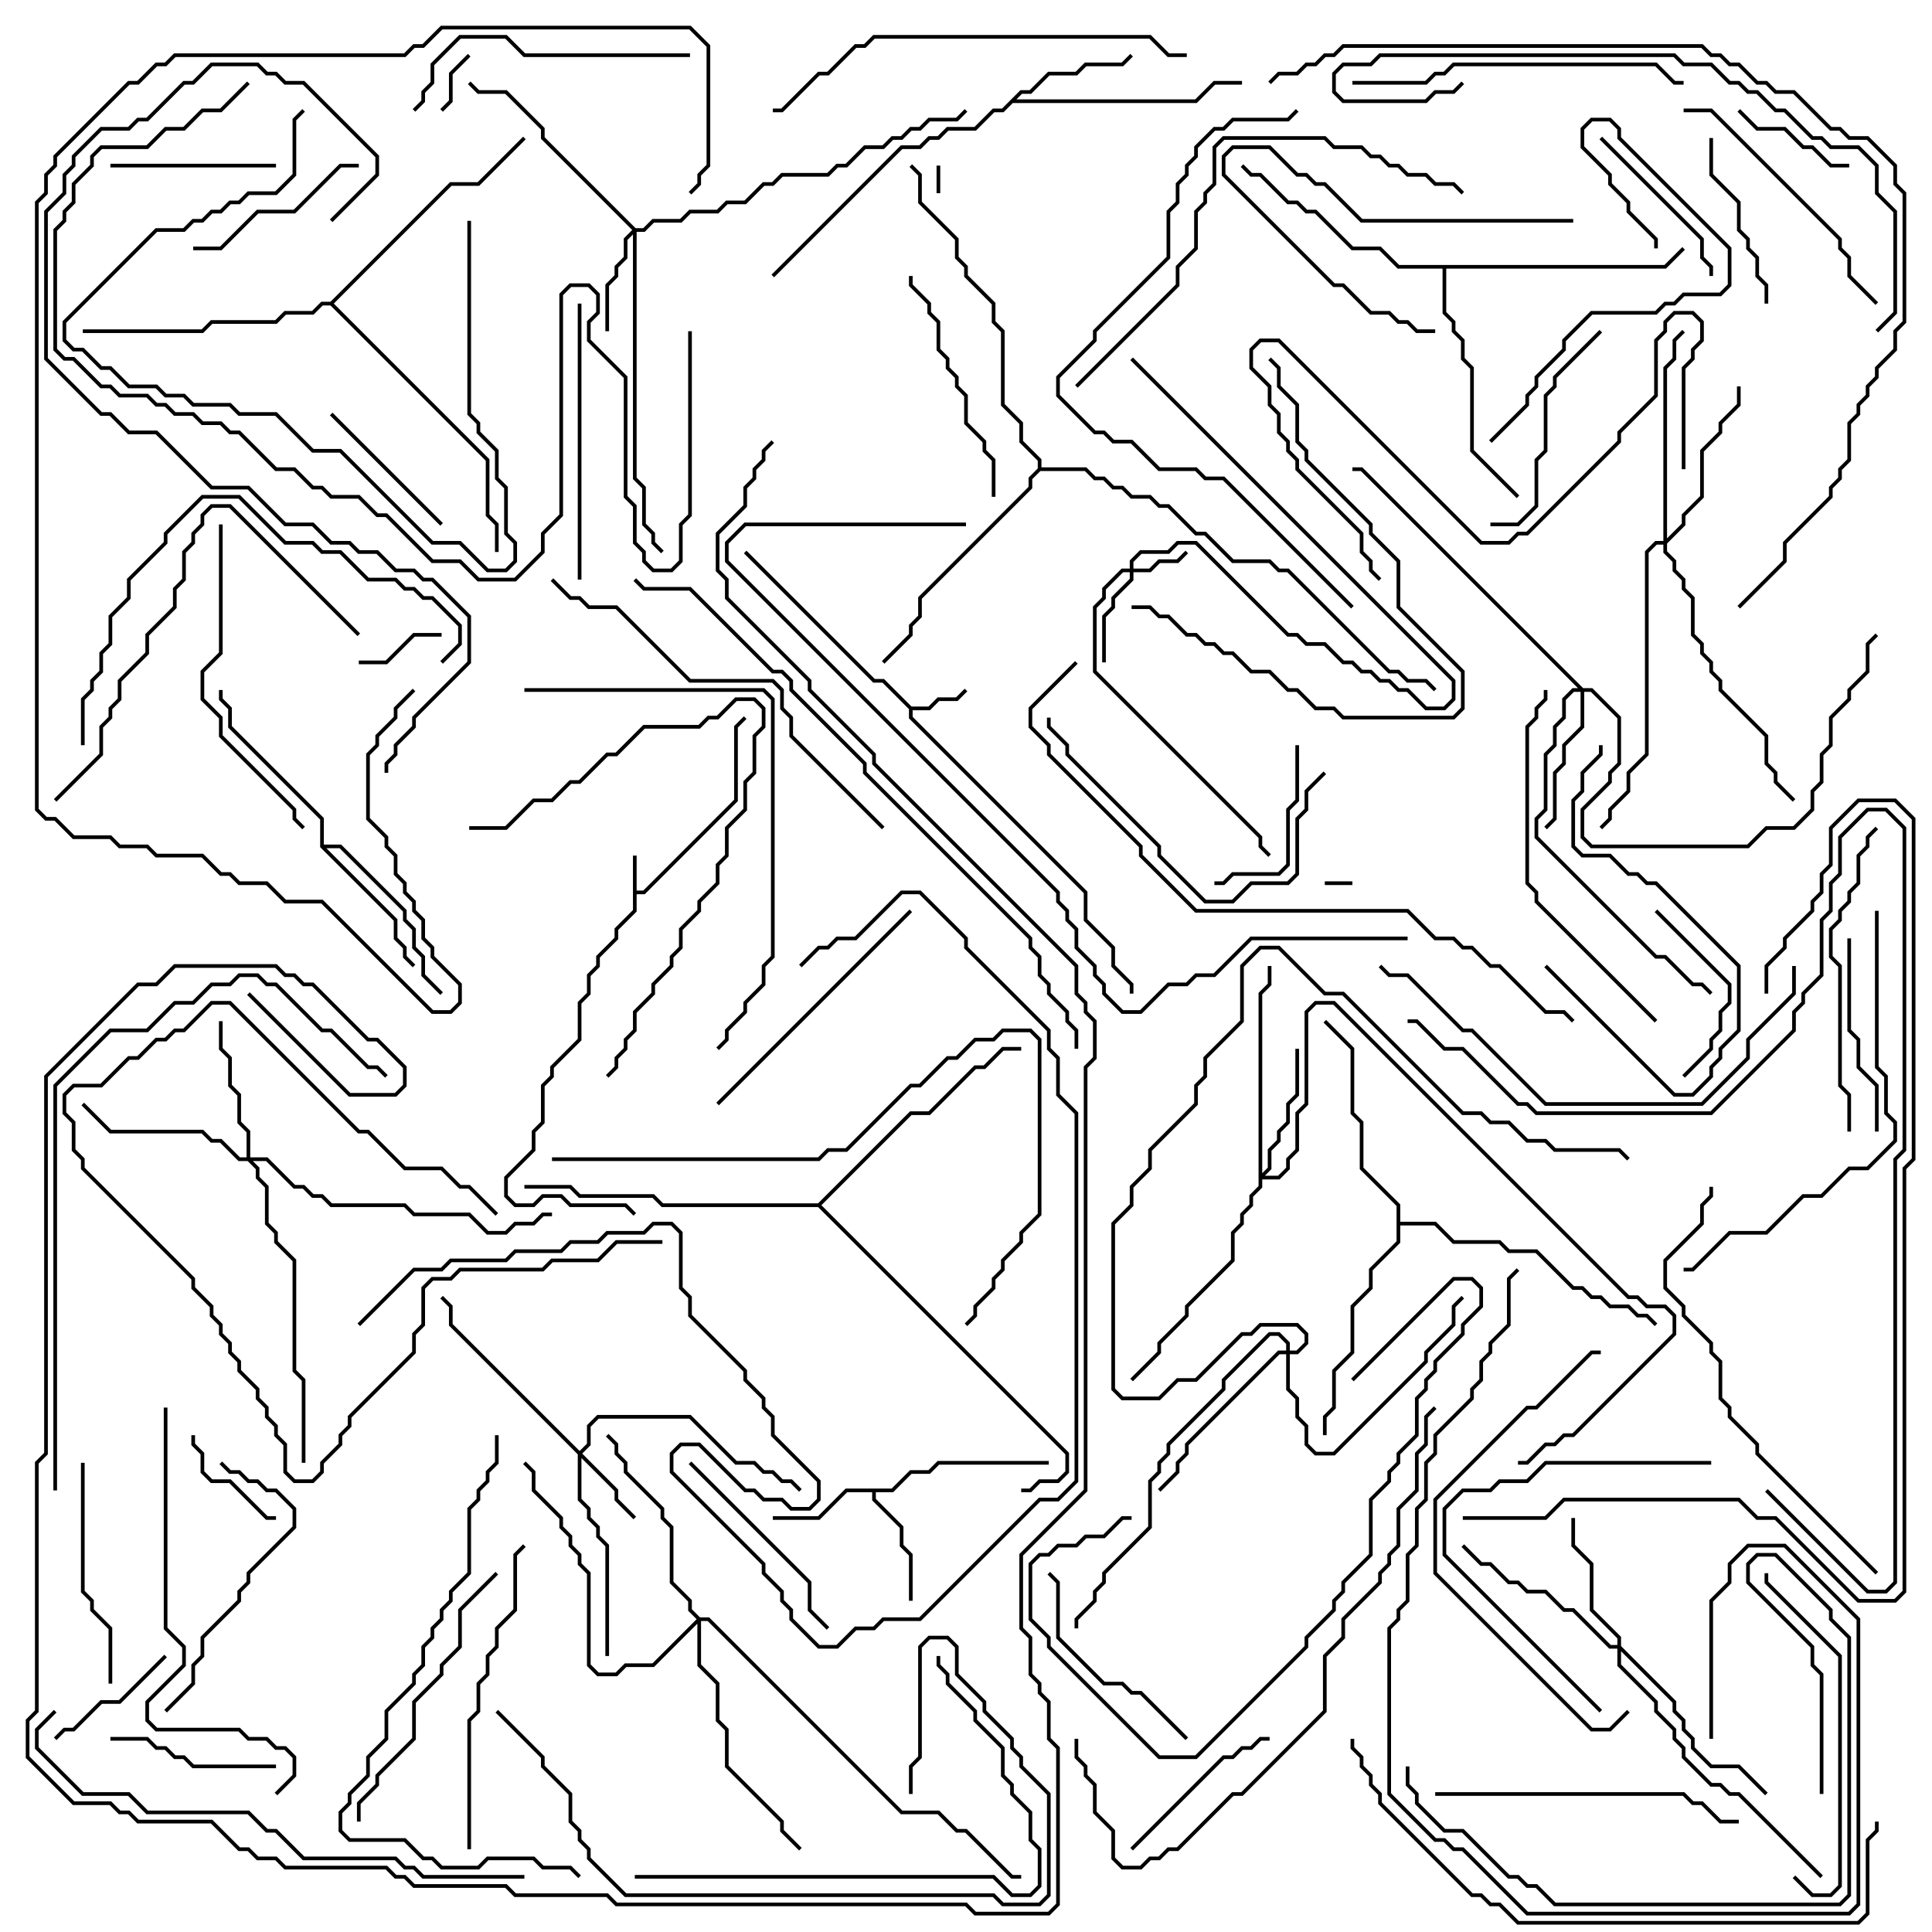 <svg version="1.1" width="105" height="105" xmlns="http://www.w3.org/2000/svg"><path d="M34.4,46.5L34.6,46.5L34.6,48.4L34.959,48.4L39.9,43.459L39.9,39.459L40.429,38.929L40.571,39.071L40.1,39.541L40.1,43.541L35.041,48.6L34.6,48.6L34.6,49.541L33.6,50.541L33.6,51.041L32.6,52.041L32.6,52.541L32.1,53.041L32.1,54.041L31.6,54.541L31.6,56.541L30.1,58.041L30.1,58.541L29.6,59.041L29.6,61.041L29.1,61.541L29.1,62.541L27.6,64.041L27.6,64.959L28.041,65.4L28.959,65.4L29.459,64.9L30.541,64.9L31.041,65.4L34.041,65.4L34.571,65.929L34.429,66.071L33.959,65.6L30.959,65.6L30.459,65.1L29.541,65.1L29.041,65.6L27.959,65.6L27.4,65.041L27.4,63.959L28.9,62.459L28.9,61.459L29.4,60.959L29.4,58.959L29.9,58.459L29.9,57.959L31.4,56.459L31.4,54.459L31.9,53.959L31.9,52.959L32.4,52.459L32.4,51.959L33.4,50.959L33.4,50.459L34.4,49.459z" stroke="none"/><path d="M49.541,38.4L50.459,38.4L50.959,37.9L51.959,37.9L52.429,37.429L52.571,37.571L52.041,38.1L51.041,38.1L50.541,38.6L49.6,38.6L49.6,38.959L59.1,48.459L59.1,49.959L60.6,51.459L60.6,52.459L61.6,53.459L61.6,54L61.4,54L61.4,53.541L60.4,52.541L60.4,51.541L58.9,50.041L58.9,48.541L49.4,39.041L49.4,38.541L47.959,37.1L47.459,37.1L40.429,30.071L40.571,29.929L47.541,36.9L48.041,36.9z" stroke="none"/><path d="M48.459,80.9L49.459,79.9L50.459,79.9L50.959,79.4L57,79.4L57,79.6L51.041,79.6L50.541,80.1L49.541,80.1L48.541,81.1L47.6,81.1L47.6,81.459L49.1,82.959L49.1,83.959L49.6,84.459L49.6,87L49.4,87L49.4,84.541L48.9,84.041L48.9,83.041L47.4,81.541L47.4,81.1L46.041,81.1L44.541,82.6L42,82.6L42,82.4L44.459,82.4L45.959,80.9z" stroke="none"/><path d="M55.459,4.9L55.959,4.9L56.959,3.9L58.459,3.9L58.959,3.4L60.959,3.4L61.429,2.929L61.571,3.071L61.041,3.6L59.041,3.6L58.541,4.1L57.041,4.1L56.041,5.1L55.541,5.1L55.241,5.4L64.959,5.4L65.959,4.4L67.5,4.4L67.5,4.6L66.041,4.6L65.041,5.6L55.041,5.6L54.541,6.1L54.041,6.1L53.041,7.1L51.541,7.1L51.041,7.6L50.541,7.6L50.041,8.1L49.041,8.1L42.071,15.071L41.929,14.929L48.959,7.9L49.959,7.9L50.459,7.4L50.959,7.4L51.459,6.9L52.959,6.9L53.959,5.9L54.459,5.9z" stroke="none"/><path d="M17.4,46.041L17.4,44.541L12.4,39.541L12.4,38.541L11.9,38.041L11.9,37.5L12.1,37.5L12.1,37.959L12.6,38.459L12.6,39.459L17.6,44.459L17.6,45.9L18.541,45.9L22.1,49.459L22.1,49.959L22.6,50.459L22.6,51.459L23.1,51.959L23.1,52.959L24.071,53.929L23.929,54.071L22.9,53.041L22.9,52.041L22.4,51.541L22.4,50.541L21.9,50.041L21.9,49.541L18.459,46.1L17.741,46.1L21.6,49.959L21.6,50.959L22.1,51.459L22.1,51.959L22.571,52.429L22.429,52.571L21.9,52.041L21.9,51.541L21.4,51.041L21.4,50.041z" stroke="none"/><path d="M75.9,65.541L73.9,63.541L73.9,61.041L73.4,60.541L73.4,57.041L71.929,55.571L72.071,55.429L73.6,56.959L73.6,60.459L74.1,60.959L74.1,63.459L76.1,65.459L76.1,66.4L78.041,66.4L79.041,67.4L81.541,67.4L82.041,67.9L83.541,67.9L85.541,69.9L86.041,69.9L86.541,70.4L87.041,70.4L87.541,70.9L88.541,70.9L89.041,71.4L89.541,71.4L90.071,71.929L89.929,72.071L89.459,71.6L88.959,71.6L88.459,71.1L87.459,71.1L86.959,70.6L86.459,70.6L85.959,70.1L85.459,70.1L83.459,68.1L81.959,68.1L81.459,67.6L78.959,67.6L77.959,66.6L76.1,66.6L76.1,67.541L74.6,69.041L74.6,70.041L73.6,71.041L73.6,73.541L72.6,74.541L72.6,76.541L72.1,77.041L72.1,78L71.9,78L71.9,76.959L72.4,76.459L72.4,74.459L73.4,73.459L73.4,70.959L74.4,69.959L74.4,68.959L75.9,67.459z" stroke="none"/><path d="M90.459,14.4L91.429,13.429L91.571,13.571L90.541,14.6L78.6,14.6L78.6,16.959L79.1,17.459L79.1,17.959L79.6,18.459L79.6,19.459L80.1,19.959L80.1,24.459L82.571,26.929L82.429,27.071L79.9,24.541L79.9,20.041L79.4,19.541L79.4,18.541L78.9,18.041L78.9,17.541L78.4,17.041L78.4,14.6L75.959,14.6L74.959,13.6L73.459,13.6L71.459,11.6L70.959,11.6L70.459,11.1L69.959,11.1L68.459,9.6L67.959,9.6L67.429,9.071L67.571,8.929L68.041,9.4L68.541,9.4L70.041,10.9L70.541,10.9L71.041,11.4L71.541,11.4L73.541,13.4L75.041,13.4L76.041,14.4z" stroke="none"/><path d="M56.4,25.459L56.4,25.041L55.4,24.041L55.4,23.041L54.4,22.041L54.4,18.041L53.9,17.541L53.9,16.541L52.4,15.041L52.4,14.541L51.9,14.041L51.9,13.041L49.9,11.041L49.9,9.541L49.429,9.071L49.571,8.929L50.1,9.459L50.1,10.959L52.1,12.959L52.1,13.959L52.6,14.459L52.6,14.959L54.1,16.459L54.1,17.459L54.6,17.959L54.6,21.959L55.6,22.959L55.6,23.959L56.6,24.959L56.6,25.4L59.041,25.4L59.541,25.9L60.041,25.9L60.541,26.4L61.041,26.4L61.541,26.9L62.541,26.9L63.041,27.4L63.541,27.4L65.041,28.9L65.541,28.9L67.041,30.4L69.041,30.4L69.541,30.9L70.041,30.9L75.541,36.4L76.041,36.4L76.541,36.9L77.541,36.9L78.071,37.429L77.929,37.571L77.459,37.1L76.459,37.1L75.959,36.6L75.459,36.6L69.959,31.1L69.459,31.1L68.959,30.6L66.959,30.6L65.459,29.1L64.959,29.1L63.459,27.6L62.959,27.6L62.459,27.1L61.459,27.1L60.959,26.6L60.459,26.6L59.959,26.1L59.459,26.1L58.959,25.6L56.541,25.6L56.1,26.041L56.1,26.541L50.1,32.541L50.1,33.541L49.6,34.041L49.6,34.541L48.071,36.071L47.929,35.929L49.4,34.459L49.4,33.959L49.9,33.459L49.9,32.459L55.9,26.459L55.9,25.959z" stroke="none"/><path d="M17.959,16.4L24.459,9.9L25.959,9.9L28.429,7.429L28.571,7.571L26.041,10.1L24.541,10.1L18.141,16.5L26.6,24.959L26.6,27.959L27.1,28.459L27.1,30L26.9,30L26.9,28.541L26.4,28.041L26.4,25.041L17.959,16.6L17.541,16.6L17.041,17.1L15.541,17.1L15.041,17.6L11.541,17.6L11.041,18.1L4.5,18.1L4.5,17.9L10.959,17.9L11.459,17.4L14.959,17.4L15.459,16.9L16.959,16.9L17.459,16.4z" stroke="none"/><path d="M44.459,65.4L49.459,60.4L50.459,60.4L52.959,57.9L53.459,57.9L54.459,56.9L55.5,56.9L55.5,57.1L54.541,57.1L53.541,58.1L53.041,58.1L50.541,60.6L49.541,60.6L44.641,65.5L58.1,78.959L58.1,80.041L57.541,80.6L56.541,80.6L56.041,81.1L55.5,81.1L55.5,80.9L55.959,80.9L56.459,80.4L57.459,80.4L57.9,79.959L57.9,79.041L44.459,65.6L35.959,65.6L35.459,65.1L31.459,65.1L30.959,64.6L28.5,64.6L28.5,64.4L31.041,64.4L31.541,64.9L35.541,64.9L36.041,65.4z" stroke="none"/><path d="M61.4,30.9L61.4,30.459L61.959,29.9L63.459,29.9L63.959,29.4L65.041,29.4L70.041,34.4L70.541,34.4L71.041,34.9L72.041,34.9L73.041,35.9L73.541,35.9L74.041,36.4L74.541,36.4L75.041,36.9L75.541,36.9L76.041,37.4L76.541,37.4L77.541,38.4L78.459,38.4L78.9,37.959L78.9,37.041L61.429,19.571L61.571,19.429L79.1,36.959L79.1,38.041L78.541,38.6L77.459,38.6L76.459,37.6L75.959,37.6L75.459,37.1L74.959,37.1L74.459,36.6L73.959,36.6L73.459,36.1L72.959,36.1L71.959,35.1L70.959,35.1L70.459,34.6L69.959,34.6L64.959,29.6L64.041,29.6L63.541,30.1L62.041,30.1L61.6,30.541L61.6,30.9L62.459,30.9L62.959,30.4L63.959,30.4L64.429,29.929L64.571,30.071L64.041,30.6L63.041,30.6L62.541,31.1L61.6,31.1L61.6,31.541L60.6,32.541L60.6,33.041L60.1,33.541L60.1,36L59.9,36L59.9,33.459L60.4,32.959L60.4,32.459L61.4,31.459L61.4,31.1L61.041,31.1L60.1,32.041L60.1,32.541L59.6,33.041L59.6,36.459L68.6,45.459L68.6,45.959L69.071,46.429L68.929,46.571L68.4,46.041L68.4,45.541L59.4,36.541L59.4,32.959L59.9,32.459L59.9,31.959L60.959,30.9z" stroke="none"/><path d="M31.5,78.859L31.9,78.459L31.9,77.459L32.459,76.9L37.541,76.9L40.041,79.4L41.041,79.4L41.541,79.9L42.041,79.9L42.541,80.4L43.041,80.4L43.571,80.929L43.429,81.071L42.959,80.6L42.459,80.6L41.959,80.1L41.459,80.1L40.959,79.6L39.959,79.6L37.459,77.1L32.541,77.1L32.1,77.541L32.1,78.541L31.641,79L33.6,80.959L33.6,81.459L34.571,82.429L34.429,82.571L33.4,81.541L33.4,81.041L31.6,79.241L31.6,81.459L32.1,81.959L32.1,82.459L32.6,82.959L32.6,83.459L33.1,83.959L33.1,90L32.9,90L32.9,84.041L32.4,83.541L32.4,83.041L31.9,82.541L31.9,82.041L31.4,81.541L31.4,79.041L24.4,72.041L24.4,71.041L23.929,70.571L24.071,70.429L24.6,70.959L24.6,71.959z" stroke="none"/><path d="M34.541,12.4L34.959,12.4L35.459,11.9L36.959,11.9L37.459,11.4L38.959,11.4L39.459,10.9L40.459,10.9L41.459,9.9L41.959,9.9L42.459,9.4L44.959,9.4L45.459,8.9L45.959,8.9L46.959,7.9L47.959,7.9L48.459,7.4L48.959,7.4L49.459,6.9L49.959,6.9L50.459,6.4L51.959,6.4L52.429,5.929L52.571,6.071L52.041,6.6L50.541,6.6L50.041,7.1L49.541,7.1L49.041,7.6L48.541,7.6L48.041,8.1L47.041,8.1L46.041,9.1L45.541,9.1L45.041,9.6L42.541,9.6L42.041,10.1L41.541,10.1L40.541,11.1L39.541,11.1L39.041,11.6L37.541,11.6L37.041,12.1L35.541,12.1L35.041,12.6L34.6,12.6L34.6,25.959L35.1,26.459L35.1,28.459L35.6,28.959L35.6,29.459L36.071,29.929L35.929,30.071L35.4,29.541L35.4,29.041L34.9,28.541L34.9,26.541L34.4,26.041L34.4,12.741L34.1,13.041L34.1,14.041L33.6,14.541L33.6,15.041L33.1,15.541L33.1,18L32.9,18L32.9,15.459L33.4,14.959L33.4,14.459L33.9,13.959L33.9,12.959L34.359,12.5L29.4,7.541L29.4,7.041L27.459,5.1L25.959,5.1L25.429,4.571L25.571,4.429L26.041,4.9L27.541,4.9L29.6,6.959L29.6,7.459z" stroke="none"/><path d="M68.4,53.959L68.9,53.459L68.9,52.5L69.1,52.5L69.1,53.541L68.6,54.041L68.6,63.759L68.9,63.459L68.9,62.459L69.4,61.959L69.4,61.459L69.9,60.959L69.9,59.959L70.4,59.459L70.4,57L70.6,57L70.6,59.541L70.1,60.041L70.1,61.041L69.6,61.541L69.6,62.041L69.1,62.541L69.1,63.541L68.741,63.9L69.459,63.9L69.9,63.459L69.9,62.959L70.4,62.459L70.4,60.459L70.9,59.959L70.9,54.959L71.459,54.4L72.541,54.4L88.541,70.4L89.041,70.4L89.541,70.9L90.541,70.9L91.1,71.459L91.1,72.541L85.541,78.1L85.041,78.1L84.541,78.6L84.041,78.6L83.041,79.6L82.5,79.6L82.5,79.4L82.959,79.4L83.959,78.4L84.459,78.4L84.959,77.9L85.459,77.9L90.9,72.459L90.9,71.541L90.459,71.1L89.459,71.1L88.959,70.6L88.459,70.6L72.459,54.6L71.541,54.6L71.1,55.041L71.1,60.041L70.6,60.541L70.6,62.541L70.1,63.041L70.1,63.541L69.541,64.1L68.6,64.1L68.6,64.541L68.1,65.041L68.1,65.541L67.6,66.041L67.6,66.541L67.1,67.041L67.1,68.541L64.6,71.041L64.6,71.541L63.1,73.041L63.1,73.541L61.571,75.071L61.429,74.929L62.9,73.459L62.9,72.959L64.4,71.459L64.4,70.959L66.9,68.459L66.9,66.959L67.4,66.459L67.4,65.959L67.9,65.459L67.9,64.959L68.4,64.459z" stroke="none"/><path d="M87.9,89.4L87.9,89.041L86.4,87.541L86.4,85.041L85.4,84.041L85.4,82.5L85.6,82.5L85.6,83.959L86.6,84.959L86.6,87.459L88.1,88.959L88.1,89.459L91.1,92.459L91.1,92.959L91.6,93.459L91.6,93.959L92.1,94.459L92.1,94.959L93.041,95.9L94.541,95.9L96.071,97.429L95.929,97.571L94.459,96.1L92.959,96.1L91.9,95.041L91.9,94.541L91.4,94.041L91.4,93.541L90.9,93.041L90.9,92.541L88.1,89.741L88.1,90.459L90.1,92.459L90.1,92.959L91.1,93.959L91.1,94.459L91.6,94.959L91.6,95.459L93.041,96.9L93.541,96.9L94.041,97.4L94.541,97.4L99.071,101.929L98.929,102.071L94.459,97.6L93.959,97.6L93.459,97.1L92.959,97.1L91.4,95.541L91.4,95.041L90.9,94.541L90.9,94.041L89.9,93.041L89.9,92.541L87.9,90.541L87.9,89.6L87.459,89.6L85.459,87.6L84.959,87.6L83.959,86.6L82.959,86.6L82.459,86.1L81.959,86.1L80.959,85.1L80.459,85.1L79.429,84.071L79.571,83.929L80.541,84.9L81.041,84.9L82.041,85.9L82.541,85.9L83.041,86.4L84.041,86.4L85.041,87.4L85.541,87.4L87.541,89.4z" stroke="none"/><path d="M13.4,62.9L13.4,61.541L12.9,61.041L12.9,59.541L12.4,59.041L12.4,57.541L11.9,57.041L11.9,55.5L12.1,55.5L12.1,56.959L12.6,57.459L12.6,58.959L13.1,59.459L13.1,60.959L13.6,61.459L13.6,62.9L14.541,62.9L16.041,64.4L16.541,64.4L17.041,64.9L17.541,64.9L18.041,65.4L22.041,65.4L22.541,65.9L25.541,65.9L26.541,66.9L27.459,66.9L27.959,66.4L28.959,66.4L29.459,65.9L30,65.9L30,66.1L29.541,66.1L29.041,66.6L28.041,66.6L27.541,67.1L26.459,67.1L25.459,66.1L22.459,66.1L21.959,65.6L17.959,65.6L17.459,65.1L16.959,65.1L16.459,64.6L15.959,64.6L14.459,63.1L13.741,63.1L14.1,63.459L14.1,63.959L14.6,64.459L14.6,66.459L15.1,66.959L15.1,67.459L16.1,68.459L16.1,74.459L16.6,74.959L16.6,79.5L16.4,79.5L16.4,75.041L15.9,74.541L15.9,68.541L14.9,67.541L14.9,67.041L14.4,66.541L14.4,64.541L13.9,64.041L13.9,63.541L13.459,63.1L12.959,63.1L11.959,62.1L11.459,62.1L10.959,61.6L5.959,61.6L4.429,60.071L4.571,59.929L6.041,61.4L11.041,61.4L11.541,61.9L12.041,61.9L13.041,62.9z" stroke="none"/><path d="M86.041,37.4L86.541,37.4L88.1,38.959L88.1,41.541L87.6,42.041L87.6,42.541L86.1,44.041L86.1,45.459L86.541,45.9L94.959,45.9L95.959,44.9L97.459,44.9L98.4,43.959L98.4,42.959L98.9,42.459L98.9,40.959L99.4,40.459L99.4,38.959L100.4,37.959L100.4,37.459L101.4,36.459L101.4,34.959L101.929,34.429L102.071,34.571L101.6,35.041L101.6,36.541L100.6,37.541L100.6,38.041L99.6,39.041L99.6,40.541L99.1,41.041L99.1,42.541L98.6,43.041L98.6,44.041L97.541,45.1L96.041,45.1L95.041,46.1L86.459,46.1L85.9,45.541L85.9,43.959L87.4,42.459L87.4,41.959L87.9,41.459L87.9,39.041L86.459,37.6L86.1,37.6L86.1,39.541L85.1,40.541L85.1,41.541L84.6,42.041L84.6,44.541L84.071,45.071L83.929,44.929L84.4,44.459L84.4,41.959L84.9,41.459L84.9,40.459L85.9,39.459L85.9,37.6L85.541,37.6L85.1,38.041L85.1,39.041L84.6,39.541L84.6,40.541L84.1,41.041L84.1,44.041L83.6,44.541L83.6,45.459L90.041,51.9L90.541,51.9L92.041,53.4L92.541,53.4L93.071,53.929L92.929,54.071L92.459,53.6L91.959,53.6L90.459,52.1L89.959,52.1L83.4,45.541L83.4,44.459L83.9,43.959L83.9,40.959L84.4,40.459L84.4,39.459L84.9,38.959L84.9,37.959L85.459,37.4L85.759,37.4L73.959,25.6L73.5,25.6L73.5,25.4L74.041,25.4z" stroke="none"/><path d="M90.4,29.4L90.4,19.959L90.9,19.459L90.9,18.459L91.429,17.929L91.571,18.071L91.1,18.541L91.1,19.541L90.6,20.041L90.6,29.259L91.4,28.459L91.4,27.959L92.4,26.959L92.4,24.459L93.4,23.459L93.4,22.959L94.4,21.959L94.4,21L94.6,21L94.6,22.041L93.6,23.041L93.6,23.541L92.6,24.541L92.6,27.041L91.6,28.041L91.6,28.541L90.6,29.541L90.6,29.959L91.1,30.459L91.1,30.959L91.6,31.459L91.6,31.959L92.1,32.459L92.1,34.459L92.6,34.959L92.6,35.459L93.1,35.959L93.1,36.459L93.6,36.959L93.6,37.459L96.1,39.959L96.1,41.459L96.6,41.959L96.6,42.459L97.571,43.429L97.429,43.571L96.4,42.541L96.4,42.041L95.9,41.541L95.9,40.041L93.4,37.541L93.4,37.041L92.9,36.541L92.9,36.041L92.4,35.541L92.4,35.041L91.9,34.541L91.9,32.541L91.4,32.041L91.4,31.541L90.9,31.041L90.9,30.541L90.4,30.041L90.4,29.6L90.041,29.6L89.6,30.041L89.6,41.041L88.6,42.041L88.6,43.041L87.6,44.041L87.6,44.541L87.071,45.071L86.929,44.929L87.4,44.459L87.4,43.959L88.4,42.959L88.4,41.959L89.4,40.959L89.4,29.959L89.959,29.4z" stroke="none"/><path d="M69.9,73.4L69.9,73.041L69.459,72.6L69.041,72.6L66.6,75.041L66.6,75.541L63.6,78.541L63.6,79.041L63.1,79.541L63.1,80.041L62.6,80.541L62.6,83.041L60.1,85.541L60.1,86.041L59.6,86.541L59.6,87.041L58.6,88.041L58.6,88.5L58.4,88.5L58.4,87.959L59.4,86.959L59.4,86.459L59.9,85.959L59.9,85.459L62.4,82.959L62.4,80.459L62.9,79.959L62.9,79.459L63.4,78.959L63.4,78.459L66.4,75.459L66.4,74.959L68.959,72.4L69.541,72.4L70.1,72.959L70.1,73.4L70.459,73.4L70.9,72.959L70.9,72.541L70.459,72.1L68.541,72.1L68.041,72.6L67.541,72.6L65.041,75.1L64.041,75.1L63.041,76.1L60.959,76.1L60.4,75.541L60.4,66.459L61.4,65.459L61.4,64.459L62.4,63.459L62.4,62.459L64.9,59.959L64.9,58.959L65.4,58.459L65.4,57.459L67.4,55.459L67.4,52.459L68.459,51.4L69.541,51.4L72.041,53.9L73.041,53.9L79.541,60.4L80.541,60.4L81.041,60.9L82.041,60.9L83.041,61.9L84.041,61.9L84.541,62.4L88.041,62.4L88.571,62.929L88.429,63.071L87.959,62.6L84.459,62.6L83.959,62.1L82.959,62.1L81.959,61.1L80.959,61.1L80.459,60.6L79.459,60.6L72.959,54.1L71.959,54.1L69.459,51.6L68.541,51.6L67.6,52.541L67.6,55.541L65.6,57.541L65.6,58.541L65.1,59.041L65.1,60.041L62.6,62.541L62.6,63.541L61.6,64.541L61.6,65.541L60.6,66.541L60.6,75.459L61.041,75.9L62.959,75.9L63.959,74.9L64.959,74.9L67.459,72.4L67.959,72.4L68.459,71.9L70.541,71.9L71.1,72.459L71.1,73.041L70.541,73.6L70.1,73.6L70.1,75.459L70.6,75.959L70.6,76.959L71.1,77.459L71.1,78.459L71.541,78.9L72.459,78.9L77.4,73.959L77.4,73.459L78.9,71.959L78.9,70.959L79.429,70.429L79.571,70.571L79.1,71.041L79.1,72.041L77.6,73.541L77.6,74.041L72.541,79.1L71.459,79.1L70.9,78.541L70.9,77.541L70.4,77.041L70.4,76.041L69.9,75.541L69.9,73.6L69.541,73.6L64.6,78.541L64.6,79.041L64.1,79.541L64.1,80.041L63.071,81.071L62.929,80.929L63.9,79.959L63.9,79.459L64.4,78.959L64.4,78.459L69.459,73.4z" stroke="none"/><path d="M38.041,87.9L38.541,87.9L49.041,98.4L51.041,98.4L52.041,99.4L52.541,99.4L55.041,101.9L55.5,101.9L55.5,102.1L54.959,102.1L52.459,99.6L51.959,99.6L50.959,98.6L48.959,98.6L38.459,88.1L38.1,88.1L38.1,90.459L39.1,91.459L39.1,93.459L39.6,93.959L39.6,95.959L42.6,98.959L42.6,99.459L43.571,100.429L43.429,100.571L42.4,99.541L42.4,99.041L39.4,96.041L39.4,94.041L38.9,93.541L38.9,91.541L37.9,90.541L37.9,88.241L35.541,90.6L34.041,90.6L33.541,91.1L32.459,91.1L31.9,90.541L31.9,85.541L31.4,85.041L31.4,84.541L30.9,84.041L30.9,83.541L30.4,83.041L30.4,82.541L28.9,81.041L28.9,80.041L28.429,79.571L28.571,79.429L29.1,79.959L29.1,80.959L30.6,82.459L30.6,82.959L31.1,83.459L31.1,83.959L31.6,84.459L31.6,84.959L32.1,85.459L32.1,90.459L32.541,90.9L33.459,90.9L33.959,90.4L35.459,90.4L37.859,88L37.4,87.541L37.4,87.041L36.4,86.041L36.4,83.041L35.9,82.541L35.9,82.041L33.9,80.041L33.9,79.541L33.4,79.041L33.4,78.541L32.929,78.071L33.071,77.929L33.6,78.459L33.6,78.959L34.1,79.459L34.1,79.959L36.1,81.959L36.1,82.459L36.6,82.959L36.6,85.959L37.6,86.959L37.6,87.459z" stroke="none"/><path d="M50.9,9L51.1,9L51.1,10.5L50.9,10.5z" stroke="none"/><path d="M73.5,47.9L73.5,48.1L72,48.1L72,47.9z" stroke="none"/><path d="M25.429,2.929L25.571,3.071L24.6,4.041L24.6,5.541L24.071,6.071L23.929,5.929L24.4,5.459L24.4,3.959z" stroke="none"/><path d="M19.5,36.1L19.5,35.9L20.959,35.9L22.459,34.4L24,34.4L24,34.6L22.541,34.6L21.041,36.1z" stroke="none"/><path d="M15,82.4L15,82.6L14.459,82.6L12.459,80.6L11.459,80.6L10.9,80.041L10.9,79.041L10.4,78.541L10.4,78L10.6,78L10.6,78.459L11.1,78.959L11.1,79.959L11.541,80.4L12.541,80.4L14.541,82.4z" stroke="none"/><path d="M100.5,8.9L100.5,9.1L99.459,9.1L98.459,8.1L97.959,8.1L96.959,7.1L95.459,7.1L94.429,6.071L94.571,5.929L95.541,6.9L97.041,6.9L98.041,7.9L98.541,7.9L99.541,8.9z" stroke="none"/><path d="M3.071,94.571L2.929,94.429L3.459,93.9L3.959,93.9L5.459,92.4L6.459,92.4L8.929,89.929L9.071,90.071L6.541,92.6L5.541,92.6L4.041,94.1L3.541,94.1z" stroke="none"/><path d="M24.071,28.429L23.929,28.571L17.929,22.571L18.071,22.429z" stroke="none"/><path d="M70.4,40.5L70.6,40.5L70.6,43.541L70.1,44.041L70.1,47.041L69.541,47.6L67.041,47.6L66.541,48.1L66,48.1L66,47.9L66.459,47.9L66.959,47.4L69.459,47.4L69.9,46.959L69.9,43.959L70.4,43.459z" stroke="none"/><path d="M15,8.9L15,9.1L6,9.1L6,8.9z" stroke="none"/><path d="M36,67.4L36,67.6L33.541,67.6L32.541,68.6L30.041,68.6L29.541,69.1L25.041,69.1L24.541,69.6L23.541,69.6L23.1,70.041L23.1,72.041L22.6,72.541L22.6,73.541L19.1,77.041L19.1,77.541L18.6,78.041L18.6,78.541L17.6,79.541L17.6,80.041L17.041,80.6L15.959,80.6L15.4,80.041L15.4,78.541L14.9,78.041L14.9,77.541L14.4,77.041L14.4,76.541L13.9,76.041L13.9,75.541L12.9,74.541L12.9,74.041L12.4,73.541L12.4,73.041L11.9,72.541L11.9,72.041L11.4,71.541L11.4,71.041L10.4,70.041L10.4,69.541L4.4,63.541L4.4,63.041L3.9,62.541L3.9,61.041L3.4,60.541L3.4,59.459L3.959,58.9L5.459,58.9L6.959,57.4L7.459,57.4L8.459,56.4L8.959,56.4L9.459,55.9L9.959,55.9L11.459,54.4L12.541,54.4L19.541,61.4L20.041,61.4L22.041,63.4L24.041,63.4L25.041,64.4L25.541,64.4L27.071,65.929L26.929,66.071L25.459,64.6L24.959,64.6L23.959,63.6L21.959,63.6L19.959,61.6L19.459,61.6L12.459,54.6L11.541,54.6L10.041,56.1L9.541,56.1L9.041,56.6L8.541,56.6L7.541,57.6L7.041,57.6L5.541,59.1L4.041,59.1L3.6,59.541L3.6,60.459L4.1,60.959L4.1,62.459L4.6,62.959L4.6,63.459L10.6,69.459L10.6,69.959L11.6,70.959L11.6,71.459L12.1,71.959L12.1,72.459L12.6,72.959L12.6,73.459L13.1,73.959L13.1,74.459L14.1,75.459L14.1,75.959L14.6,76.459L14.6,76.959L15.1,77.459L15.1,77.959L15.6,78.459L15.6,79.959L16.041,80.4L16.959,80.4L17.4,79.959L17.4,79.459L18.4,78.459L18.4,77.959L18.9,77.459L18.9,76.959L22.4,73.459L22.4,72.459L22.9,71.959L22.9,69.959L23.459,69.4L24.459,69.4L24.959,68.9L29.459,68.9L29.959,68.4L32.459,68.4L33.459,67.4z" stroke="none"/><path d="M89.929,49.571L90.071,49.429L94.1,53.459L94.1,54.541L93.6,55.041L93.6,56.041L93.1,56.541L93.1,57.041L91.571,58.571L91.429,58.429L92.9,56.959L92.9,56.459L93.4,55.959L93.4,54.959L93.9,54.459L93.9,53.541z" stroke="none"/><path d="M6,94.6L6,94.4L8.041,94.4L8.541,94.9L9.041,94.9L9.541,95.4L10.041,95.4L10.541,95.9L15,95.9L15,96.1L10.459,96.1L9.959,95.6L9.459,95.6L8.959,95.1L8.459,95.1L7.959,94.6z" stroke="none"/><path d="M96.1,16.5L95.9,16.5L95.9,15.541L95.4,15.041L95.4,14.041L94.9,13.541L94.9,13.041L94.4,12.541L94.4,11.041L92.9,9.541L92.9,7.5L93.1,7.5L93.1,9.459L94.6,10.959L94.6,12.459L95.1,12.959L95.1,13.459L95.6,13.959L95.6,14.959L96.1,15.459z" stroke="none"/><path d="M93.1,15L92.9,15L92.9,14.541L92.4,14.041L92.4,13.041L86.929,7.571L87.071,7.429L92.6,12.959L92.6,13.959L93.1,14.459z" stroke="none"/><path d="M61.571,100.571L61.429,100.429L66.459,95.4L66.959,95.4L67.459,94.9L67.959,94.9L68.459,94.4L69,94.4L69,94.6L68.541,94.6L68.041,95.1L67.541,95.1L67.041,95.6L66.541,95.6z" stroke="none"/><path d="M85.5,11.9L85.5,12.1L73.959,12.1L71.959,10.1L71.459,10.1L70.959,9.6L70.459,9.6L68.959,8.1L67.041,8.1L66.6,8.541L66.6,9.459L72.541,15.4L73.041,15.4L74.541,16.9L75.541,16.9L76.041,17.4L76.541,17.4L77.041,17.9L78,17.9L78,18.1L76.959,18.1L76.459,17.6L75.959,17.6L75.459,17.1L74.459,17.1L72.959,15.6L72.459,15.6L66.4,9.541L66.4,8.459L66.959,7.9L69.041,7.9L70.541,9.4L71.041,9.4L71.541,9.9L72.041,9.9L74.041,11.9z" stroke="none"/><path d="M10.5,13.6L10.5,13.4L11.959,13.4L13.959,11.4L15.959,11.4L18.459,8.9L19.5,8.9L19.5,9.1L18.541,9.1L16.041,11.6L14.041,11.6L12.041,13.6z" stroke="none"/><path d="M102.1,61.5L101.9,61.5L101.9,59.041L100.9,58.041L100.9,56.541L100.4,56.041L100.4,51L100.6,51L100.6,55.959L101.1,56.459L101.1,57.959L102.1,58.959z" stroke="none"/><path d="M25.4,12L25.6,12L25.6,22.459L26.1,22.959L26.1,23.459L27.1,24.459L27.1,25.959L27.6,26.459L27.6,28.959L28.1,29.459L28.1,30.541L27.541,31.1L26.459,31.1L24.959,29.6L23.459,29.6L18.459,24.6L16.959,24.6L14.959,22.6L12.959,22.6L12.459,22.1L10.459,22.1L9.959,21.6L8.959,21.6L8.459,21.1L6.959,21.1L5.959,20.1L5.459,20.1L4.459,19.1L3.959,19.1L3.4,18.541L3.4,17.459L8.459,12.4L9.959,12.4L10.459,11.9L10.959,11.9L11.459,11.4L11.959,11.4L12.459,10.9L12.959,10.9L13.459,10.4L14.959,10.4L15.9,9.459L15.9,6.459L16.429,5.929L16.571,6.071L16.1,6.541L16.1,9.541L15.041,10.6L13.541,10.6L13.041,11.1L12.541,11.1L12.041,11.6L11.541,11.6L11.041,12.1L10.541,12.1L10.041,12.6L8.541,12.6L3.6,17.541L3.6,18.459L4.041,18.9L4.541,18.9L5.541,19.9L6.041,19.9L7.041,20.9L8.541,20.9L9.041,21.4L10.041,21.4L10.541,21.9L12.541,21.9L13.041,22.4L15.041,22.4L17.041,24.4L18.541,24.4L23.541,29.4L25.041,29.4L26.541,30.9L27.459,30.9L27.9,30.459L27.9,29.541L27.4,29.041L27.4,26.541L26.9,26.041L26.9,24.541L25.9,23.541L25.9,23.041L25.4,22.541z" stroke="none"/><path d="M37.429,79.571L37.571,79.429L44.1,85.959L44.1,87.459L45.071,88.429L44.929,88.571L43.9,87.541L43.9,86.041z" stroke="none"/><path d="M64.571,94.429L64.429,94.571L61.959,92.1L61.459,92.1L60.959,91.6L59.959,91.6L57.4,89.041L57.4,86.041L56.929,85.571L57.071,85.429L57.6,85.959L57.6,88.959L60.041,91.4L61.041,91.4L61.541,91.9L62.041,91.9z" stroke="none"/><path d="M81,28.6L81,28.4L82.459,28.4L83.4,27.459L83.4,24.959L83.9,24.459L83.9,21.459L84.4,20.959L84.4,20.459L86.929,17.929L87.071,18.071L84.6,20.541L84.6,21.041L84.1,21.541L84.1,24.541L83.6,25.041L83.6,27.541L82.541,28.6z" stroke="none"/><path d="M6.1,91.5L5.9,91.5L5.9,88.541L4.9,87.541L4.9,87.041L4.4,86.541L4.4,79.5L4.6,79.5L4.6,86.459L5.1,86.959L5.1,87.459L6.1,88.459z" stroke="none"/><path d="M86.9,40.5L87.1,40.5L87.1,41.041L86.1,42.041L86.1,43.041L85.6,43.541L85.6,45.959L86.041,46.4L87.541,46.4L88.541,47.4L89.041,47.4L89.541,47.9L90.041,47.9L94.6,52.459L94.6,56.041L93.6,57.041L93.6,57.541L93.1,58.041L93.1,58.541L92.041,59.6L90.959,59.6L83.929,52.571L84.071,52.429L91.041,59.4L91.959,59.4L92.9,58.459L92.9,57.959L93.4,57.459L93.4,56.959L94.4,55.959L94.4,52.541L89.959,48.1L89.459,48.1L88.959,47.6L88.459,47.6L87.459,46.6L85.959,46.6L85.4,46.041L85.4,43.459L85.9,42.959L85.9,41.959L86.9,40.959z" stroke="none"/><path d="M49.4,15L49.6,15L49.6,15.459L50.6,16.459L50.6,16.959L51.1,17.459L51.1,18.959L51.6,19.459L51.6,19.959L52.1,20.459L52.1,20.959L52.6,21.459L52.6,22.959L53.6,23.959L53.6,24.459L54.1,24.959L54.1,27L53.9,27L53.9,25.041L53.4,24.541L53.4,24.041L52.4,23.041L52.4,21.541L51.9,21.041L51.9,20.541L51.4,20.041L51.4,19.541L50.9,19.041L50.9,17.541L50.4,17.041L50.4,16.541L49.4,15.541z" stroke="none"/><path d="M9.071,93.071L8.929,92.929L10.4,91.459L10.4,90.459L10.9,89.959L10.9,88.959L12.9,86.959L12.9,86.459L13.4,85.959L13.4,85.459L15.9,82.959L15.9,82.041L14.959,81.1L14.459,81.1L13.959,80.6L13.459,80.6L12.959,80.1L12.459,80.1L11.929,79.571L12.071,79.429L12.541,79.9L13.041,79.9L13.541,80.4L14.041,80.4L14.541,80.9L15.041,80.9L16.1,81.959L16.1,83.041L13.6,85.541L13.6,86.041L13.1,86.541L13.1,87.041L11.1,89.041L11.1,90.041L10.6,90.541L10.6,91.541z" stroke="none"/><path d="M81.071,24.071L80.929,23.929L82.9,21.959L82.9,21.459L83.4,20.959L83.4,20.459L84.9,18.959L84.9,18.459L86.459,16.9L89.959,16.9L90.459,16.4L90.959,16.4L91.459,15.9L93.459,15.9L93.9,15.459L93.9,13.541L87.9,7.541L87.9,7.041L87.459,6.6L86.541,6.6L86.1,7.041L86.1,7.959L87.6,9.459L87.6,9.959L88.6,10.959L88.6,11.459L90.1,12.959L90.1,13.5L89.9,13.5L89.9,13.041L88.4,11.541L88.4,11.041L87.4,10.041L87.4,9.541L85.9,8.041L85.9,6.959L86.459,6.4L87.541,6.4L88.1,6.959L88.1,7.459L94.1,13.459L94.1,15.541L93.541,16.1L91.541,16.1L91.041,16.6L90.541,16.6L90.041,17.1L86.541,17.1L85.1,18.541L85.1,19.041L83.6,20.541L83.6,21.041L83.1,21.541L83.1,22.041z" stroke="none"/><path d="M61.5,82.4L61.5,82.6L61.041,82.6L60.041,83.6L59.041,83.6L58.541,84.1L57.541,84.1L57.041,84.6L56.541,84.6L56.1,85.041L56.1,87.959L57.1,88.959L57.1,89.459L63.041,95.4L64.959,95.4L70.9,89.459L70.9,88.959L72.4,87.459L72.4,86.959L72.9,86.459L72.9,85.959L74.4,84.459L74.4,81.459L75.4,80.459L75.4,79.959L75.9,79.459L75.9,78.959L76.9,77.959L76.9,75.959L77.4,75.459L77.4,74.959L77.9,74.459L77.9,73.959L79.4,72.459L79.4,71.959L80.4,70.959L80.4,70.041L79.959,69.6L79.041,69.6L73.571,75.071L73.429,74.929L78.959,69.4L80.041,69.4L80.6,69.959L80.6,71.041L79.6,72.041L79.6,72.541L78.1,74.041L78.1,74.541L77.6,75.041L77.6,75.541L77.1,76.041L77.1,78.041L76.1,79.041L76.1,79.541L75.6,80.041L75.6,80.541L74.6,81.541L74.6,84.541L73.1,86.041L73.1,86.541L72.6,87.041L72.6,87.541L71.1,89.041L71.1,89.541L65.041,95.6L62.959,95.6L56.9,89.541L56.9,89.041L55.9,88.041L55.9,84.959L56.459,84.4L56.959,84.4L57.459,83.9L58.459,83.9L58.959,83.4L59.959,83.4L60.959,82.4z" stroke="none"/><path d="M93,79.4L93,79.6L84.041,79.6L83.041,80.6L81.541,80.6L81.041,81.1L79.541,81.1L78.6,82.041L78.6,84.459L87.071,92.929L86.929,93.071L78.4,84.541L78.4,81.959L79.459,80.9L80.959,80.9L81.459,80.4L82.959,80.4L83.959,79.4z" stroke="none"/><path d="M39.071,60.071L38.929,59.929L49.429,49.429L49.571,49.571z" stroke="none"/><path d="M91.5,6.1L91.5,5.9L93.041,5.9L100.1,12.959L100.1,13.459L100.6,13.959L100.6,14.959L102.071,16.429L101.929,16.571L100.4,15.041L100.4,14.041L99.9,13.541L99.9,13.041L92.959,6.1z" stroke="none"/><path d="M31.6,31.5L31.4,31.5L31.4,16.5L31.6,16.5z" stroke="none"/><path d="M37.5,2.9L37.5,3.1L28.459,3.1L27.459,2.1L25.041,2.1L23.6,3.541L23.6,4.541L23.1,5.041L23.1,5.541L22.571,6.071L22.429,5.929L22.9,5.459L22.9,4.959L23.4,4.459L23.4,3.459L24.959,1.9L27.541,1.9L28.541,2.9z" stroke="none"/><path d="M71.929,41.929L72.071,42.071L71.1,43.041L71.1,44.041L70.6,44.541L70.6,47.541L70.041,48.1L68.041,48.1L67.041,49.1L65.459,49.1L62.9,46.541L62.9,46.041L57.9,41.041L57.9,40.541L56.9,39.541L56.9,39L57.1,39L57.1,39.459L58.1,40.459L58.1,40.959L63.1,45.959L63.1,46.459L65.541,48.9L66.959,48.9L67.959,47.9L69.959,47.9L70.4,47.459L70.4,44.459L70.9,43.959L70.9,42.959z" stroke="none"/><path d="M68.929,19.571L69.071,19.429L69.6,19.959L69.6,20.959L70.6,21.959L70.6,23.959L71.1,24.459L71.1,24.959L74.6,28.459L74.6,28.959L76.1,30.459L76.1,32.959L79.6,36.459L79.6,38.541L79.041,39.1L72.959,39.1L72.459,38.6L71.459,38.6L70.459,37.6L69.959,37.6L68.959,36.6L67.959,36.6L66.959,35.6L66.459,35.6L65.959,35.1L65.459,35.1L64.959,34.6L64.459,34.6L63.459,33.6L62.959,33.6L62.459,33.1L61.5,33.1L61.5,32.9L62.541,32.9L63.041,33.4L63.541,33.4L64.541,34.4L65.041,34.4L65.541,34.9L66.041,34.9L66.541,35.4L67.041,35.4L68.041,36.4L69.041,36.4L70.041,37.4L70.541,37.4L71.541,38.4L72.541,38.4L73.041,38.9L78.959,38.9L79.4,38.459L79.4,36.541L75.9,33.041L75.9,30.541L74.4,29.041L74.4,28.541L70.9,25.041L70.9,24.541L70.4,24.041L70.4,22.041L69.4,21.041L69.4,20.041z" stroke="none"/><path d="M25.5,45.1L25.5,44.9L27.459,44.9L28.959,43.4L29.959,43.4L30.959,42.4L31.459,42.4L32.959,40.9L33.459,40.9L34.959,39.4L37.959,39.4L38.459,38.9L38.959,38.9L39.959,37.9L41.041,37.9L41.6,38.459L41.6,39.541L41.1,40.041L41.1,42.041L40.6,42.541L40.6,44.041L39.6,45.041L39.6,46.541L39.1,47.041L39.1,48.041L38.1,49.041L38.1,49.541L37.1,50.541L37.1,51.541L36.6,52.041L36.6,52.541L35.6,53.541L35.6,54.041L34.6,55.041L34.6,56.041L34.1,56.541L34.1,57.041L33.6,57.541L33.6,58.041L33.071,58.571L32.929,58.429L33.4,57.959L33.4,57.459L33.9,56.959L33.9,56.459L34.4,55.959L34.4,54.959L35.4,53.959L35.4,53.459L36.4,52.459L36.4,51.959L36.9,51.459L36.9,50.459L37.9,49.459L37.9,48.959L38.9,47.959L38.9,46.959L39.4,46.459L39.4,44.959L40.4,43.959L40.4,42.459L40.9,41.959L40.9,39.959L41.4,39.459L41.4,38.541L40.959,38.1L40.041,38.1L39.041,39.1L38.541,39.1L38.041,39.6L35.041,39.6L33.541,41.1L33.041,41.1L31.541,42.6L31.041,42.6L30.041,43.6L29.041,43.6L27.541,45.1z" stroke="none"/><path d="M26.929,85.429L27.071,85.571L25.1,87.541L25.1,89.541L24.1,90.541L24.1,91.041L22.6,92.541L22.6,94.541L20.6,96.541L20.6,97.041L19.6,98.041L19.6,99L19.4,99L19.4,97.959L20.4,96.959L20.4,96.459L22.4,94.459L22.4,92.459L23.9,90.959L23.9,90.459L24.9,89.459L24.9,87.459z" stroke="none"/><path d="M97.429,102.071L97.571,101.929L98.541,102.9L99.459,102.9L99.9,102.459L99.9,90.041L95.9,86.041L95.9,85.5L96.1,85.5L96.1,85.959L100.1,89.959L100.1,102.541L99.541,103.1L98.459,103.1z" stroke="none"/><path d="M78,97.6L78,97.4L91.541,97.4L92.041,97.9L92.541,97.9L93.541,98.9L94.5,98.9L94.5,99.1L93.459,99.1L92.459,98.1L91.959,98.1L91.459,97.6z" stroke="none"/><path d="M100.6,61.5L100.4,61.5L100.4,59.541L99.9,59.041L99.9,52.541L99.4,52.041L99.4,50.459L99.9,49.959L99.9,49.459L100.4,48.959L100.4,48.459L100.9,47.959L100.9,46.459L101.4,45.959L101.4,45.459L101.929,44.929L102.071,45.071L101.6,45.541L101.6,46.041L101.1,46.541L101.1,48.041L100.6,48.541L100.6,49.041L100.1,49.541L100.1,50.041L99.6,50.541L99.6,51.959L100.1,52.459L100.1,58.959L100.6,59.459z" stroke="none"/><path d="M25.6,100.5L25.4,100.5L25.4,93.459L25.9,92.959L25.9,91.459L26.4,90.959L26.4,89.959L26.9,89.459L26.9,88.459L27.9,87.459L27.9,84.459L28.429,83.929L28.571,84.071L28.1,84.541L28.1,87.541L27.1,88.541L27.1,89.541L26.6,90.041L26.6,91.041L26.1,91.541L26.1,93.041L25.6,93.541z" stroke="none"/><path d="M11.9,28.5L12.1,28.5L12.1,35.541L11.1,36.541L11.1,37.959L12.1,38.959L12.1,39.959L16.1,43.959L16.1,44.459L16.571,44.929L16.429,45.071L15.9,44.541L15.9,44.041L11.9,40.041L11.9,39.041L10.9,38.041L10.9,36.459L11.9,35.459z" stroke="none"/><path d="M91.6,25.5L91.4,25.5L91.4,19.959L91.9,19.459L91.9,18.959L92.4,18.459L92.4,17.541L91.959,17.1L91.041,17.1L90.6,17.541L90.6,18.041L90.1,18.541L90.1,21.541L88.1,23.541L88.1,24.041L83.041,29.1L82.541,29.1L82.041,29.6L80.459,29.6L69.459,18.6L68.541,18.6L68.1,19.041L68.1,19.959L69.1,20.959L69.1,21.959L69.6,22.459L69.6,23.459L70.1,23.959L70.1,24.459L70.6,24.959L70.6,25.459L74.1,28.959L74.1,29.959L74.6,30.459L74.6,30.959L75.071,31.429L74.929,31.571L74.4,31.041L74.4,30.541L73.9,30.041L73.9,29.041L70.4,25.541L70.4,25.041L69.9,24.541L69.9,24.041L69.4,23.541L69.4,22.541L68.9,22.041L68.9,21.041L67.9,20.041L67.9,18.959L68.459,18.4L69.541,18.4L80.541,29.4L81.959,29.4L82.459,28.9L82.959,28.9L87.9,23.959L87.9,23.459L89.9,21.459L89.9,18.459L90.4,17.959L90.4,17.459L90.959,16.9L92.041,16.9L92.6,17.459L92.6,18.541L92.1,19.041L92.1,19.541L91.6,20.041z" stroke="none"/><path d="M73.5,4.6L73.5,4.4L77.459,4.4L77.959,3.9L78.459,3.9L78.959,3.4L90.041,3.4L91.041,4.4L91.5,4.4L91.5,4.6L90.959,4.6L89.959,3.6L79.041,3.6L78.541,4.1L78.041,4.1L77.541,4.6z" stroke="none"/><path d="M3.071,43.571L2.929,43.429L5.4,40.959L5.4,39.459L5.9,38.959L5.9,38.459L6.4,37.959L6.4,36.959L7.9,35.459L7.9,34.459L9.4,32.959L9.4,31.959L9.9,31.459L9.9,29.959L10.4,29.459L10.4,28.959L10.9,28.459L10.9,27.959L11.459,27.4L12.541,27.4L19.571,34.429L19.429,34.571L12.459,27.6L11.541,27.6L11.1,28.041L11.1,28.541L10.6,29.041L10.6,29.541L10.1,30.041L10.1,31.541L9.6,32.041L9.6,33.041L8.1,34.541L8.1,35.541L6.6,37.041L6.6,38.041L6.1,38.541L6.1,39.041L5.6,39.541L5.6,41.041z" stroke="none"/><path d="M90.071,55.429L89.929,55.571L83.4,49.041L83.4,48.541L82.9,48.041L82.9,39.459L83.4,38.959L83.4,38.459L83.9,37.959L83.9,37.5L84.1,37.5L84.1,38.041L83.6,38.541L83.6,39.041L83.1,39.541L83.1,47.959L83.6,48.459L83.6,48.959z" stroke="none"/><path d="M88.429,92.929L88.571,93.071L87.541,94.1L86.459,94.1L77.9,85.541L77.9,81.459L82.959,76.4L83.459,76.4L86.459,73.4L87,73.4L87,73.6L86.541,73.6L83.541,76.6L83.041,76.6L78.1,81.541L78.1,85.459L86.541,93.9L87.459,93.9z" stroke="none"/><path d="M4.6,40.5L4.4,40.5L4.4,37.959L4.9,37.459L4.9,36.959L5.4,36.459L5.4,35.459L5.9,34.959L5.9,33.459L6.9,32.459L6.9,31.459L8.9,29.459L8.9,28.959L10.959,26.9L13.041,26.9L15.541,29.4L17.041,29.4L17.541,29.9L18.541,29.9L20.041,31.4L21.541,31.4L22.041,31.9L22.541,31.9L23.041,32.4L23.541,32.4L25.1,33.959L25.1,35.041L24.071,36.071L23.929,35.929L24.9,34.959L24.9,34.041L23.459,32.6L22.959,32.6L22.459,32.1L21.959,32.1L21.459,31.6L19.959,31.6L18.459,30.1L17.459,30.1L16.959,29.6L15.459,29.6L12.959,27.1L11.041,27.1L9.1,29.041L9.1,29.541L7.1,31.541L7.1,32.541L6.1,33.541L6.1,35.041L5.6,35.541L5.6,36.541L5.1,37.041L5.1,37.541L4.6,38.041z" stroke="none"/><path d="M34.5,102.1L34.5,101.9L54.041,101.9L55.041,102.9L55.959,102.9L56.4,102.459L56.4,100.541L55.9,100.041L55.9,98.541L54.9,97.541L54.9,97.041L54.4,96.541L54.4,95.041L52.9,93.541L52.9,93.041L51.4,91.541L51.4,91.041L50.9,90.541L50.9,90L51.1,90L51.1,90.459L51.6,90.959L51.6,91.459L53.1,92.959L53.1,93.459L54.6,94.959L54.6,96.459L55.1,96.959L55.1,97.459L56.1,98.459L56.1,99.959L56.6,100.459L56.6,102.541L56.041,103.1L54.959,103.1L53.959,102.1z" stroke="none"/><path d="M8.9,76.5L9.1,76.5L9.1,88.459L10.1,89.459L10.1,90.541L8.1,92.541L8.1,93.459L8.541,93.9L13.041,93.9L13.541,94.4L14.541,94.4L15.041,94.9L15.541,94.9L16.1,95.459L16.1,96.541L15.071,97.571L14.929,97.429L15.9,96.459L15.9,95.541L15.459,95.1L14.959,95.1L14.459,94.6L13.459,94.6L12.959,94.1L8.459,94.1L7.9,93.541L7.9,92.459L9.9,90.459L9.9,89.541L8.9,88.541z" stroke="none"/><path d="M28.5,37.6L28.5,37.4L41.541,37.4L42.1,37.959L42.1,52.041L41.6,52.541L41.6,53.541L40.6,54.541L40.6,55.041L39.6,56.041L39.6,56.541L39.071,57.071L38.929,56.929L39.4,56.459L39.4,55.959L40.4,54.959L40.4,54.459L41.4,53.459L41.4,52.459L41.9,51.959L41.9,38.041L41.459,37.6z" stroke="none"/><path d="M101.9,49.5L102.1,49.5L102.1,57.959L102.6,58.459L102.6,60.459L103.1,60.959L103.1,62.041L101.541,63.6L100.541,63.6L99.041,65.1L98.041,65.1L96.041,67.1L94.041,67.1L92.041,69.1L91.5,69.1L91.5,68.9L91.959,68.9L93.959,66.9L95.959,66.9L97.959,64.9L98.959,64.9L100.459,63.4L101.459,63.4L102.9,61.959L102.9,61.041L102.4,60.541L102.4,58.541L101.9,58.041z" stroke="none"/><path d="M48.071,44.929L47.929,45.071L42.9,40.041L42.9,39.041L42.4,38.541L42.4,37.541L41.959,37.1L37.459,37.1L33.459,33.1L31.959,33.1L31.459,32.6L30.959,32.6L29.929,31.571L30.071,31.429L31.041,32.4L31.541,32.4L32.041,32.9L33.541,32.9L37.541,36.9L42.041,36.9L42.6,37.459L42.6,38.459L43.1,38.959L43.1,39.959z" stroke="none"/><path d="M97.4,52.5L97.6,52.5L97.6,54.041L95.1,56.541L95.1,57.541L92.541,60.1L83.959,60.1L79.959,56.1L79.459,56.1L76.459,53.1L75.459,53.1L74.929,52.571L75.071,52.429L75.541,52.9L76.541,52.9L79.541,55.9L80.041,55.9L84.041,59.9L92.459,59.9L94.9,57.459L94.9,56.459L97.4,53.959z" stroke="none"/><path d="M99.1,97.5L98.9,97.5L98.9,91.041L98.4,90.541L98.4,89.541L94.9,86.041L94.9,84.959L95.459,84.4L96.541,84.4L99.6,87.459L99.6,87.959L100.6,88.959L100.6,103.041L100.041,103.6L84.459,103.6L83.459,102.6L82.959,102.6L82.459,102.1L81.959,102.1L79.459,99.6L78.459,99.6L76.9,98.041L76.9,97.541L76.4,97.041L76.4,96L76.6,96L76.6,96.959L77.1,97.459L77.1,97.959L78.541,99.4L79.541,99.4L82.041,101.9L82.541,101.9L83.041,102.4L83.541,102.4L84.541,103.4L99.959,103.4L100.4,102.959L100.4,89.041L99.4,88.041L99.4,87.541L96.459,84.6L95.541,84.6L95.1,85.041L95.1,85.959L98.6,89.459L98.6,90.459L99.1,90.959z" stroke="none"/><path d="M64.5,2.9L64.5,3.1L63.459,3.1L62.459,2.1L47.541,2.1L47.041,2.6L46.541,2.6L45.041,4.1L44.541,4.1L42.541,6.1L42,6.1L42,5.9L42.459,5.9L44.459,3.9L44.959,3.9L46.459,2.4L46.959,2.4L47.459,1.9L62.541,1.9L63.541,2.9z" stroke="none"/><path d="M102.071,85.429L101.929,85.571L95.4,79.041L95.4,78.541L93.9,77.041L93.9,76.541L93.4,76.041L93.4,74.041L92.9,73.541L92.9,73.041L91.4,71.541L91.4,71.041L90.4,70.041L90.4,68.459L92.4,66.459L92.4,65.459L92.9,64.959L92.9,64.5L93.1,64.5L93.1,65.041L92.6,65.541L92.6,66.541L90.6,68.541L90.6,69.959L91.6,70.959L91.6,71.459L93.1,72.959L93.1,73.459L93.6,73.959L93.6,75.959L94.1,76.459L94.1,76.959L95.6,78.459L95.6,78.959z" stroke="none"/><path d="M26.929,93.071L27.071,92.929L29.6,95.459L29.6,95.959L31.1,97.459L31.1,98.959L31.6,99.459L31.6,99.959L32.1,100.459L32.1,100.959L34.041,102.9L54.041,102.9L54.541,103.4L56.459,103.4L56.9,102.959L56.9,97.541L55.4,96.041L55.4,95.541L54.9,95.041L54.9,94.541L53.4,93.041L53.4,92.541L51.9,91.041L51.9,89.541L51.459,89.1L50.541,89.1L50.1,89.541L50.1,95.541L49.6,96.041L49.6,97.5L49.4,97.5L49.4,95.959L49.9,95.459L49.9,89.459L50.459,88.9L51.541,88.9L52.1,89.459L52.1,90.959L53.6,92.459L53.6,92.959L55.1,94.459L55.1,94.959L55.6,95.459L55.6,95.959L57.1,97.459L57.1,103.041L56.541,103.6L54.459,103.6L53.959,103.1L33.959,103.1L31.9,101.041L31.9,100.541L31.4,100.041L31.4,99.541L30.9,99.041L30.9,97.541L29.4,96.041L29.4,95.541z" stroke="none"/><path d="M58.571,21.071L58.429,20.929L63.9,15.459L63.9,14.459L64.9,13.459L64.9,11.459L65.4,10.959L65.4,10.459L65.9,9.959L65.9,7.959L66.459,7.4L72.041,7.4L72.541,7.9L74.041,7.9L74.541,8.4L75.041,8.4L75.541,8.9L76.041,8.9L76.541,9.4L77.541,9.4L78.041,9.9L79.041,9.9L79.571,10.429L79.429,10.571L78.959,10.1L77.959,10.1L77.459,9.6L76.459,9.6L75.959,9.1L75.459,9.1L74.959,8.6L74.459,8.6L73.959,8.1L72.459,8.1L71.959,7.6L66.541,7.6L66.1,8.041L66.1,10.041L65.6,10.541L65.6,11.041L65.1,11.541L65.1,13.541L64.1,14.541L64.1,15.541z" stroke="none"/><path d="M30,63.1L30,62.9L44.459,62.9L44.959,62.4L45.959,62.4L49.459,58.9L49.959,58.9L51.459,57.4L51.959,57.4L52.959,56.4L53.959,56.4L54.459,55.9L56.041,55.9L56.6,56.459L56.6,66.041L55.6,67.041L55.6,67.541L54.6,68.541L54.6,69.041L54.1,69.541L54.1,70.041L53.1,71.041L53.1,71.541L52.571,72.071L52.429,71.929L52.9,71.459L52.9,70.959L53.9,69.959L53.9,69.459L54.4,68.959L54.4,68.459L55.4,67.459L55.4,66.959L56.4,65.959L56.4,56.541L55.959,56.1L54.541,56.1L54.041,56.6L53.041,56.6L52.041,57.6L51.541,57.6L50.041,59.1L49.541,59.1L46.041,62.6L45.041,62.6L44.541,63.1z" stroke="none"/><path d="M26.9,78L27.1,78L27.1,79.541L26.6,80.041L26.6,80.541L26.1,81.041L26.1,81.541L25.6,82.041L25.6,85.541L24.6,86.541L24.6,87.041L24.1,87.541L24.1,88.041L23.6,88.541L23.6,89.041L23.1,89.541L23.1,90.541L22.6,91.041L22.6,91.541L21.1,93.041L21.1,94.541L20.1,95.541L20.1,96.541L19.1,97.541L19.1,98.041L18.6,98.541L18.6,99.459L19.041,99.9L22.041,99.9L23.041,100.9L23.541,100.9L24.041,101.4L25.959,101.4L26.459,100.9L29.041,100.9L29.541,101.4L31.041,101.4L31.571,101.929L31.429,102.071L30.959,101.6L29.459,101.6L28.959,101.1L26.541,101.1L26.041,101.6L23.959,101.6L23.459,101.1L22.959,101.1L21.959,100.1L18.959,100.1L18.4,99.541L18.4,98.459L18.9,97.959L18.9,97.459L19.9,96.459L19.9,95.459L20.9,94.459L20.9,92.959L22.4,91.459L22.4,90.959L22.9,90.459L22.9,89.459L23.4,88.959L23.4,88.459L23.9,87.959L23.9,87.459L24.4,86.959L24.4,86.459L25.4,85.459L25.4,81.959L25.9,81.459L25.9,80.959L26.4,80.459L26.4,79.959L26.9,79.459z" stroke="none"/><path d="M102.071,18.071L101.929,17.929L102.9,16.959L102.9,11.541L101.9,10.541L101.9,9.041L100.959,8.1L99.459,8.1L98.959,7.6L98.459,7.6L96.959,6.1L96.459,6.1L95.459,5.1L94.959,5.1L94.459,4.6L93.959,4.6L92.959,3.6L91.459,3.6L90.959,3.1L75.041,3.1L74.541,3.6L73.041,3.6L72.6,4.041L72.6,4.959L73.041,5.4L77.459,5.4L77.959,4.9L78.959,4.9L79.429,4.429L79.571,4.571L79.041,5.1L78.041,5.1L77.541,5.6L72.959,5.6L72.4,5.041L72.4,3.959L72.959,3.4L74.459,3.4L74.959,2.9L91.041,2.9L91.541,3.4L93.041,3.4L94.041,4.4L94.541,4.4L95.041,4.9L95.541,4.9L96.541,5.9L97.041,5.9L98.541,7.4L99.041,7.4L99.541,7.9L101.041,7.9L102.1,8.959L102.1,10.459L103.1,11.459L103.1,17.041z" stroke="none"/><path d="M58.4,94.5L58.6,94.5L58.6,95.459L59.1,95.959L59.1,96.459L59.6,96.959L59.6,98.459L60.6,99.459L60.6,100.959L61.041,101.4L61.959,101.4L62.459,100.9L62.959,100.9L63.459,100.4L63.959,100.4L66.959,97.4L67.459,97.4L71.9,92.959L71.9,89.959L72.9,88.959L72.9,87.959L74.9,85.959L74.9,85.459L75.4,84.959L75.4,84.459L75.9,83.959L75.9,81.959L76.9,80.959L76.9,78.959L77.4,78.459L77.4,76.959L77.929,76.429L78.071,76.571L77.6,77.041L77.6,78.541L77.1,79.041L77.1,81.041L76.1,82.041L76.1,84.041L75.6,84.541L75.6,85.041L75.1,85.541L75.1,86.041L73.1,88.041L73.1,89.041L72.1,90.041L72.1,93.041L67.541,97.6L67.041,97.6L64.041,100.6L63.541,100.6L63.041,101.1L62.541,101.1L62.041,101.6L60.959,101.6L60.4,101.041L60.4,99.541L59.4,98.541L59.4,97.041L58.9,96.541L58.9,96.041L58.4,95.541z" stroke="none"/><path d="M2.929,92.929L3.071,93.071L2.1,94.041L2.1,94.959L4.541,97.4L7.041,97.4L8.041,98.4L13.541,98.4L14.541,99.4L15.041,99.4L16.541,100.9L21.541,100.9L22.041,101.4L22.541,101.4L23.041,101.9L28.5,101.9L28.5,102.1L22.959,102.1L22.459,101.6L21.959,101.6L21.459,101.1L16.459,101.1L14.959,99.6L14.459,99.6L13.459,98.6L7.959,98.6L6.959,97.6L4.459,97.6L1.9,95.041L1.9,93.959z" stroke="none"/><path d="M73.571,32.929L73.429,33.071L66.459,26.1L65.459,26.1L64.959,25.6L62.959,25.6L61.459,24.1L60.459,24.1L59.959,23.6L59.459,23.6L57.4,21.541L57.4,20.459L59.4,18.459L59.4,17.959L63.4,13.959L63.4,11.459L63.9,10.959L63.9,9.959L64.4,9.459L64.4,8.959L64.9,8.459L64.9,7.959L65.959,6.9L66.459,6.9L66.959,6.4L69.959,6.4L70.429,5.929L70.571,6.071L70.041,6.6L67.041,6.6L66.541,7.1L66.041,7.1L65.1,8.041L65.1,8.541L64.6,9.041L64.6,9.541L64.1,10.041L64.1,11.041L63.6,11.541L63.6,14.041L59.6,18.041L59.6,18.541L57.6,20.541L57.6,21.459L59.541,23.4L60.041,23.4L60.541,23.9L61.541,23.9L63.041,25.4L65.041,25.4L65.541,25.9L66.541,25.9z" stroke="none"/><path d="M37.4,18L37.6,18L37.6,28.041L37.1,28.541L37.1,30.541L36.541,31.1L35.459,31.1L34.9,30.541L34.9,30.041L34.4,29.541L34.4,27.541L33.9,27.041L33.9,20.541L31.9,18.541L31.9,17.459L32.4,16.959L32.4,16.041L31.959,15.6L31.041,15.6L30.6,16.041L30.6,28.041L29.6,29.041L29.6,30.041L28.041,31.6L25.959,31.6L24.959,30.6L23.459,30.6L20.959,28.1L20.459,28.1L19.459,27.1L17.959,27.1L17.459,26.6L16.959,26.6L15.959,25.6L14.959,25.6L12.959,23.6L12.459,23.6L11.959,23.1L10.959,23.1L10.459,22.6L9.459,22.6L8.959,22.1L8.459,22.1L7.959,21.6L6.459,21.6L5.959,21.1L5.459,21.1L3.959,19.6L3.459,19.6L2.9,19.041L2.9,12.459L3.4,11.959L3.4,11.459L3.9,10.959L3.9,9.959L4.9,8.959L4.9,8.459L5.459,7.9L7.959,7.9L8.959,6.9L9.959,6.9L10.959,5.9L11.959,5.9L13.429,4.429L13.571,4.571L12.041,6.1L11.041,6.1L10.041,7.1L9.041,7.1L8.041,8.1L5.541,8.1L5.1,8.541L5.1,9.041L4.1,10.041L4.1,11.041L3.6,11.541L3.6,12.041L3.1,12.541L3.1,18.959L3.541,19.4L4.041,19.4L5.541,20.9L6.041,20.9L6.541,21.4L8.041,21.4L8.541,21.9L9.041,21.9L9.541,22.4L10.541,22.4L11.041,22.9L12.041,22.9L12.541,23.4L13.041,23.4L15.041,25.4L16.041,25.4L17.041,26.4L17.541,26.4L18.041,26.9L19.541,26.9L20.541,27.9L21.041,27.9L23.541,30.4L25.041,30.4L26.041,31.4L27.959,31.4L29.4,29.959L29.4,28.959L30.4,27.959L30.4,15.959L30.959,15.4L32.041,15.4L32.6,15.959L32.6,17.041L32.1,17.541L32.1,18.459L34.1,20.459L34.1,26.959L34.6,27.459L34.6,29.459L35.1,29.959L35.1,30.459L35.541,30.9L36.459,30.9L36.9,30.459L36.9,28.459L37.4,27.959z" stroke="none"/><path d="M93.1,94.5L92.9,94.5L92.9,86.959L93.9,85.959L93.9,84.959L94.959,83.9L97.041,83.9L101.1,87.959L101.1,103.541L100.541,104.1L82.959,104.1L79.459,100.6L78.959,100.6L78.459,100.1L77.959,100.1L75.4,97.541L75.4,88.459L75.9,87.959L75.9,87.459L76.4,86.959L76.4,84.459L76.9,83.959L76.9,81.959L77.4,81.459L77.4,79.459L77.9,78.959L77.9,77.959L79.9,75.959L79.9,75.459L80.4,74.959L80.4,73.959L80.9,73.459L80.9,72.959L81.9,71.959L81.9,69.459L82.429,68.929L82.571,69.071L82.1,69.541L82.1,72.041L81.1,73.041L81.1,73.541L80.6,74.041L80.6,75.041L80.1,75.541L80.1,76.041L78.1,78.041L78.1,79.041L77.6,79.541L77.6,81.541L77.1,82.041L77.1,84.041L76.6,84.541L76.6,87.041L76.1,87.541L76.1,88.041L75.6,88.541L75.6,97.459L78.041,99.9L78.541,99.9L79.041,100.4L79.541,100.4L83.041,103.9L100.459,103.9L100.9,103.459L100.9,88.041L96.959,84.1L95.041,84.1L94.1,85.041L94.1,86.041L93.1,87.041z" stroke="none"/><path d="M3.1,81L2.9,81L2.9,58.959L5.959,55.9L7.959,55.9L9.459,54.4L10.459,54.4L11.459,53.4L12.459,53.4L12.959,52.9L14.041,52.9L14.541,53.4L15.041,53.4L17.541,55.9L18.041,55.9L20.041,57.9L20.541,57.9L21.071,58.429L20.929,58.571L20.459,58.1L19.959,58.1L17.959,56.1L17.459,56.1L14.959,53.6L14.459,53.6L13.959,53.1L13.041,53.1L12.541,53.6L11.541,53.6L10.541,54.6L9.541,54.6L8.041,56.1L6.041,56.1L3.1,59.041z" stroke="none"/><path d="M73.4,94.5L73.6,94.5L73.6,94.959L74.1,95.459L74.1,95.959L74.6,96.459L74.6,96.959L75.1,97.459L75.1,97.959L80.041,102.9L80.541,102.9L81.041,103.4L81.541,103.4L82.541,104.4L100.959,104.4L101.4,103.959L101.4,99.959L101.9,99.459L101.9,99L102.1,99L102.1,99.541L101.6,100.041L101.6,104.041L101.041,104.6L82.459,104.6L81.459,103.6L80.959,103.6L80.459,103.1L79.959,103.1L74.9,98.041L74.9,97.541L74.4,97.041L74.4,96.541L73.9,96.041L73.9,95.541L73.4,95.041z" stroke="none"/><path d="M18.071,12.071L17.929,11.929L20.4,9.459L20.4,8.541L16.459,4.6L15.459,4.6L14.959,4.1L14.459,4.1L13.959,3.6L11.541,3.6L10.541,4.6L10.041,4.6L8.041,6.6L7.541,6.6L7.041,7.1L5.541,7.1L4.1,8.541L4.1,9.041L3.6,9.541L3.6,10.541L2.6,11.541L2.6,19.459L5.541,22.4L6.041,22.4L7.041,23.4L8.541,23.4L11.541,26.4L13.541,26.4L15.541,28.4L17.041,28.4L18.041,29.4L19.041,29.4L19.541,29.9L20.541,29.9L21.541,30.9L22.541,30.9L23.041,31.4L23.541,31.4L25.6,33.459L25.6,36.041L22.6,39.041L22.6,39.541L21.6,40.541L21.6,41.041L21.1,41.541L21.1,42L20.9,42L20.9,41.459L21.4,40.959L21.4,40.459L22.4,39.459L22.4,38.959L25.4,35.959L25.4,33.541L23.459,31.6L22.959,31.6L22.459,31.1L21.459,31.1L20.459,30.1L19.459,30.1L18.959,29.6L17.959,29.6L16.959,28.6L15.459,28.6L13.459,26.6L11.459,26.6L8.459,23.6L6.959,23.6L5.959,22.6L5.459,22.6L2.4,19.541L2.4,11.459L3.4,10.459L3.4,9.459L3.9,8.959L3.9,8.459L5.459,6.9L6.959,6.9L7.459,6.4L7.959,6.4L9.959,4.4L10.459,4.4L11.459,3.4L14.041,3.4L14.541,3.9L15.041,3.9L15.541,4.4L16.541,4.4L20.6,8.459L20.6,9.541z" stroke="none"/><path d="M22.429,37.429L22.571,37.571L21.6,38.541L21.6,39.041L20.6,40.041L20.6,40.541L20.1,41.041L20.1,44.459L21.1,45.459L21.1,45.959L21.6,46.459L21.6,47.459L22.1,47.959L22.1,48.459L22.6,48.959L22.6,49.459L23.1,49.959L23.1,50.959L23.6,51.459L23.6,51.959L25.1,53.459L25.1,54.541L24.541,55.1L23.459,55.1L17.459,49.1L15.459,49.1L14.459,48.1L12.959,48.1L12.459,47.6L11.959,47.6L10.959,46.6L8.459,46.6L7.959,46.1L6.459,46.1L5.959,45.6L3.959,45.6L2.959,44.6L2.459,44.6L1.9,44.041L1.9,10.959L2.4,10.459L2.4,9.459L2.9,8.959L2.9,8.459L6.959,4.4L7.459,4.4L8.459,3.4L8.959,3.4L9.459,2.9L21.959,2.9L22.459,2.4L22.959,2.4L23.959,1.4L37.541,1.4L38.6,2.459L38.6,9.041L38.1,9.541L38.1,10.041L37.571,10.571L37.429,10.429L37.9,9.959L37.9,9.459L38.4,8.959L38.4,2.541L37.459,1.6L24.041,1.6L23.041,2.6L22.541,2.6L22.041,3.1L9.541,3.1L9.041,3.6L8.541,3.6L7.541,4.6L7.041,4.6L3.1,8.541L3.1,9.041L2.6,9.541L2.6,10.541L2.1,11.041L2.1,43.959L2.541,44.4L3.041,44.4L4.041,45.4L6.041,45.4L6.541,45.9L8.041,45.9L8.541,46.4L11.041,46.4L12.041,47.4L12.541,47.4L13.041,47.9L14.541,47.9L15.541,48.9L17.541,48.9L23.541,54.9L24.459,54.9L24.9,54.459L24.9,53.541L23.4,52.041L23.4,51.541L22.9,51.041L22.9,50.041L22.4,49.541L22.4,49.041L21.9,48.541L21.9,48.041L21.4,47.541L21.4,46.541L20.9,46.041L20.9,45.541L19.9,44.541L19.9,40.959L20.4,40.459L20.4,39.959L21.4,38.959L21.4,38.459z" stroke="none"/><path d="M19.571,72.071L19.429,71.929L22.459,68.9L23.959,68.9L24.459,68.4L27.459,68.4L27.959,67.9L30.459,67.9L30.959,67.4L32.459,67.4L32.959,66.9L34.959,66.9L35.459,66.4L36.541,66.4L37.1,66.959L37.1,69.959L37.6,70.459L37.6,71.459L40.6,74.459L40.6,74.959L41.6,75.959L41.6,76.459L42.1,76.959L42.1,77.959L44.6,80.459L44.6,81.541L44.041,82.1L42.959,82.1L42.459,81.6L41.459,81.6L40.959,81.1L40.459,81.1L37.959,78.6L37.041,78.6L36.6,79.041L36.6,79.959L41.6,84.959L41.6,85.459L42.6,86.459L42.6,86.959L43.1,87.459L43.1,87.959L44.541,89.4L45.459,89.4L46.459,88.4L47.459,88.4L47.959,87.9L49.959,87.9L56.459,81.4L57.459,81.4L58.4,80.459L58.4,60.541L57.4,59.541L57.4,57.541L56.9,57.041L56.9,56.041L52.4,51.541L52.4,51.041L49.959,48.6L49.041,48.6L46.541,51.1L45.541,51.1L45.041,51.6L44.541,51.6L43.571,52.571L43.429,52.429L44.459,51.4L44.959,51.4L45.459,50.9L46.459,50.9L48.959,48.4L50.041,48.4L52.6,50.959L52.6,51.459L57.1,55.959L57.1,56.959L57.6,57.459L57.6,59.459L58.6,60.459L58.6,80.541L57.541,81.6L56.541,81.6L50.041,88.1L48.041,88.1L47.541,88.6L46.541,88.6L45.541,89.6L44.459,89.6L42.9,88.041L42.9,87.541L42.4,87.041L42.4,86.541L41.4,85.541L41.4,85.041L36.4,80.041L36.4,78.959L36.959,78.4L38.041,78.4L40.541,80.9L41.041,80.9L41.541,81.4L42.541,81.4L43.041,81.9L43.959,81.9L44.4,81.459L44.4,80.541L41.9,78.041L41.9,77.041L41.4,76.541L41.4,76.041L40.4,75.041L40.4,74.541L37.4,71.541L37.4,70.541L36.9,70.041L36.9,67.041L36.459,66.6L35.541,66.6L35.041,67.1L33.041,67.1L32.541,67.6L31.041,67.6L30.541,68.1L28.041,68.1L27.541,68.6L24.541,68.6L24.041,69.1L22.541,69.1z" stroke="none"/><path d="M95.929,81.071L96.071,80.929L101.541,86.4L102.459,86.4L102.9,85.959L102.9,62.959L103.4,62.459L103.4,45.041L102.459,44.1L101.541,44.1L100.1,45.541L100.1,47.541L99.6,48.041L99.6,49.541L99.1,50.041L99.1,53.041L98.1,54.041L98.1,54.541L97.6,55.041L97.6,56.041L93.041,60.6L83.459,60.6L82.959,60.1L82.459,60.1L79.459,57.1L78.459,57.1L76.959,55.6L76.5,55.6L76.5,55.4L77.041,55.4L78.541,56.9L79.541,56.9L82.541,59.9L83.041,59.9L83.541,60.4L92.959,60.4L97.4,55.959L97.4,54.959L97.9,54.459L97.9,53.959L98.9,52.959L98.9,49.959L99.4,49.459L99.4,47.959L99.9,47.459L99.9,45.459L101.459,43.9L102.541,43.9L103.6,44.959L103.6,62.541L103.1,63.041L103.1,86.041L102.541,86.6L101.459,86.6z" stroke="none"/><path d="M52.5,28.4L52.5,28.6L40.541,28.6L39.6,29.541L39.6,30.459L57.6,48.459L57.6,48.959L58.1,49.459L58.1,49.959L58.6,50.459L58.6,51.459L59.6,52.459L59.6,52.959L60.1,53.459L60.1,53.959L61.041,54.9L61.959,54.9L63.459,53.4L64.459,53.4L64.959,52.9L65.959,52.9L67.959,50.9L76.5,50.9L76.5,51.1L68.041,51.1L66.041,53.1L65.041,53.1L64.541,53.6L63.541,53.6L62.041,55.1L60.959,55.1L59.9,54.041L59.9,53.541L59.4,53.041L59.4,52.541L58.4,51.541L58.4,50.541L57.9,50.041L57.9,49.541L57.4,49.041L57.4,48.541L39.4,30.541L39.4,29.459L40.459,28.4z" stroke="none"/><path d="M79.5,82.6L79.5,82.4L83.959,82.4L84.959,81.4L94.541,81.4L95.541,82.4L96.541,82.4L101.041,86.9L102.959,86.9L103.4,86.459L103.4,63.459L103.9,62.959L103.9,44.541L102.959,43.6L101.041,43.6L99.6,45.041L99.6,47.041L99.1,47.541L99.1,48.541L98.6,49.041L98.6,49.541L97.1,51.041L97.1,51.541L96.1,52.541L96.1,54L95.9,54L95.9,52.459L96.9,51.459L96.9,50.959L98.4,49.459L98.4,48.959L98.9,48.459L98.9,47.459L99.4,46.959L99.4,44.959L100.959,43.4L103.041,43.4L104.1,44.459L104.1,63.041L103.6,63.541L103.6,86.541L103.041,87.1L100.959,87.1L96.459,82.6L95.459,82.6L94.459,81.6L85.041,81.6L84.041,82.6z" stroke="none"/><path d="M58.429,35.929L58.571,36.071L56.1,38.541L56.1,39.459L57.1,40.459L57.1,40.959L62.1,45.959L62.1,46.459L65.041,49.4L76.541,49.4L78.041,50.9L79.041,50.9L79.541,51.4L80.041,51.4L81.041,52.4L81.541,52.4L84.041,54.9L85.041,54.9L85.571,55.429L85.429,55.571L84.959,55.1L83.959,55.1L81.459,52.6L80.959,52.6L79.959,51.6L79.459,51.6L78.959,51.1L77.959,51.1L76.459,49.6L64.959,49.6L61.9,46.541L61.9,46.041L56.9,41.041L56.9,40.541L55.9,39.541L55.9,38.459z" stroke="none"/><path d="M58.6,57L58.4,57L58.4,56.041L57.9,55.541L57.9,55.041L56.9,54.041L56.9,53.541L56.4,53.041L56.4,52.041L55.9,51.541L55.9,51.041L46.9,42.041L46.9,41.541L42.9,37.541L42.9,37.041L42.459,36.6L41.959,36.6L37.459,32.1L34.959,32.1L34.429,31.571L34.571,31.429L35.041,31.9L37.541,31.9L42.041,36.4L42.541,36.4L43.1,36.959L43.1,37.459L47.1,41.459L47.1,41.959L56.1,50.959L56.1,51.459L56.6,51.959L56.6,52.959L57.1,53.459L57.1,53.959L58.1,54.959L58.1,55.459L58.6,55.959z" stroke="none"/><path d="M94.571,33.071L94.429,32.929L96.9,30.459L96.9,29.459L99.4,26.959L99.4,26.459L99.9,25.959L99.9,25.459L100.4,24.959L100.4,22.959L100.9,22.459L100.9,21.959L101.4,21.459L101.4,20.959L101.9,20.459L101.9,19.959L102.9,18.959L102.9,17.959L103.4,17.459L103.4,10.541L102.9,10.041L102.9,9.041L101.459,7.6L100.459,7.6L99.959,7.1L99.459,7.1L97.459,5.1L96.459,5.1L95.959,4.6L95.459,4.6L94.459,3.6L93.959,3.6L93.459,3.1L92.959,3.1L92.459,2.6L73.041,2.6L72.541,3.1L72.041,3.1L71.541,3.6L71.041,3.6L70.541,4.1L69.541,4.1L69.071,4.571L68.929,4.429L69.459,3.9L70.459,3.9L70.959,3.4L71.459,3.4L71.959,2.9L72.459,2.9L72.959,2.4L92.541,2.4L93.041,2.9L93.541,2.9L94.041,3.4L94.541,3.4L95.541,4.4L96.041,4.4L96.541,4.9L97.541,4.9L99.541,6.9L100.041,6.9L100.541,7.4L101.541,7.4L103.1,8.959L103.1,9.959L103.6,10.459L103.6,17.541L103.1,18.041L103.1,19.041L102.1,20.041L102.1,20.541L101.6,21.041L101.6,21.541L101.1,22.041L101.1,22.541L100.6,23.041L100.6,25.041L100.1,25.541L100.1,26.041L99.6,26.541L99.6,27.041L97.1,29.541L97.1,30.541z" stroke="none"/><path d="M13.429,54.071L13.571,53.929L19.041,59.4L21.459,59.4L21.9,58.959L21.9,58.041L20.459,56.6L19.959,56.6L16.959,53.6L16.459,53.6L15.959,53.1L15.459,53.1L14.959,52.6L9.541,52.6L8.541,53.6L7.541,53.6L2.6,58.541L2.6,79.041L2.1,79.541L2.1,93.041L1.6,93.541L1.6,95.459L4.041,97.9L6.041,97.9L6.541,98.4L7.041,98.4L7.541,98.9L11.541,98.9L13.041,100.4L13.541,100.4L14.041,100.9L15.041,100.9L15.541,101.4L21.041,101.4L21.541,101.9L22.041,101.9L22.541,102.4L27.541,102.4L28.041,102.9L33.041,102.9L33.541,103.4L52.541,103.4L53.041,103.9L56.959,103.9L57.4,103.459L57.4,95.041L56.9,94.541L56.9,92.541L56.4,92.041L56.4,91.541L55.9,91.041L55.9,89.041L55.4,88.541L55.4,84.459L58.9,80.959L58.9,57.959L59.4,57.459L59.4,55.541L58.9,55.041L58.9,54.541L58.4,54.041L58.4,52.541L47.4,41.541L47.4,41.041L43.9,37.541L43.9,37.041L39.4,32.541L39.4,31.541L38.9,31.041L38.9,28.959L40.4,27.459L40.4,26.459L40.9,25.959L40.9,25.459L41.4,24.959L41.4,24.459L41.929,23.929L42.071,24.071L41.6,24.541L41.6,25.041L41.1,25.541L41.1,26.041L40.6,26.541L40.6,27.541L39.1,29.041L39.1,30.959L39.6,31.459L39.6,32.459L44.1,36.959L44.1,37.459L47.6,40.959L47.6,41.459L58.6,52.459L58.6,53.959L59.1,54.459L59.1,54.959L59.6,55.459L59.6,57.541L59.1,58.041L59.1,81.041L55.6,84.541L55.6,88.459L56.1,88.959L56.1,90.959L56.6,91.459L56.6,91.959L57.1,92.459L57.1,94.459L57.6,94.959L57.6,103.541L57.041,104.1L52.959,104.1L52.459,103.6L33.459,103.6L32.959,103.1L27.959,103.1L27.459,102.6L22.459,102.6L21.959,102.1L21.459,102.1L20.959,101.6L15.459,101.6L14.959,101.1L13.959,101.1L13.459,100.6L12.959,100.6L11.459,99.1L7.459,99.1L6.959,98.6L6.459,98.6L5.959,98.1L3.959,98.1L1.4,95.541L1.4,93.459L1.9,92.959L1.9,79.459L2.4,78.959L2.4,58.459L7.459,53.4L8.459,53.4L9.459,52.4L15.041,52.4L15.541,52.9L16.041,52.9L16.541,53.4L17.041,53.4L20.041,56.4L20.541,56.4L22.1,57.959L22.1,59.041L21.541,59.6L18.959,59.6z" stroke="none"/></svg>